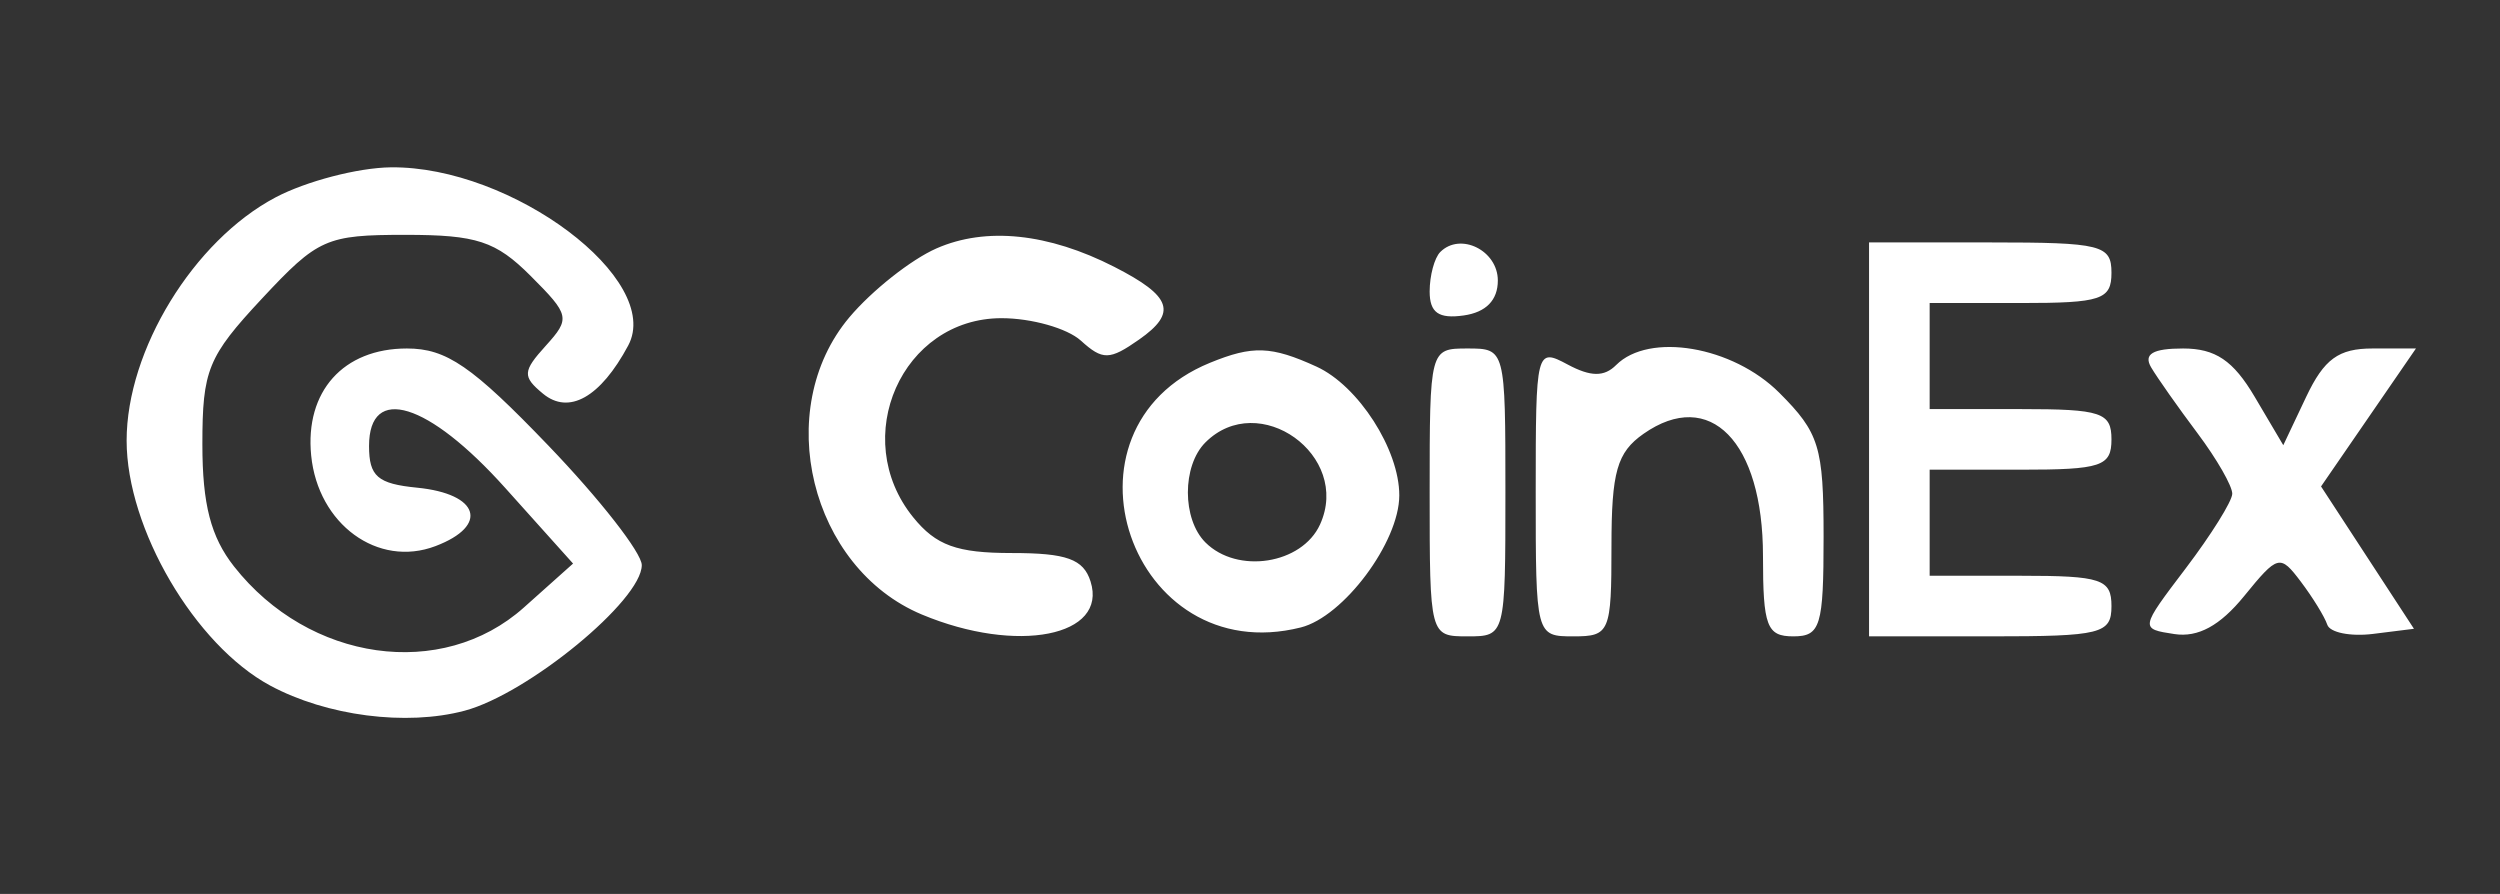 <svg width="165" height="59" viewBox="0 0 165 59" fill="none" xmlns="http://www.w3.org/2000/svg">
<rect x="0" y="0" width="165" height="59" fill="#333333" stroke="none"/>
<path fill-rule="evenodd" clip-rule="evenodd" d="M18.187 13.027C12.779 15.884 8.357 23.105 8.357 29.079C8.357 34.887 12.86 42.569 17.833 45.248C21.56 47.255 26.811 47.934 30.664 46.907C34.85 45.791 42.357 39.621 42.357 37.297C42.357 36.488 39.586 32.941 36.198 29.413C31.153 24.159 29.464 23 26.853 23C22.658 23 20.12 25.836 20.537 30.058C20.985 34.601 24.943 37.488 28.743 36.043C32.295 34.693 31.634 32.592 27.53 32.187C24.92 31.929 24.357 31.441 24.357 29.437C24.357 25.34 28.262 26.541 33.34 32.199L37.822 37.195L34.574 40.097C29.171 44.925 20.397 43.681 15.445 37.385C13.913 35.437 13.357 33.292 13.357 29.326C13.357 24.42 13.718 23.535 17.285 19.711C20.989 15.741 21.531 15.5 26.763 15.5C31.464 15.5 32.726 15.914 35.024 18.212C37.604 20.793 37.653 21.016 36.021 22.819C34.492 24.509 34.471 24.85 35.832 25.979C37.546 27.401 39.63 26.226 41.461 22.806C43.788 18.458 33.792 10.954 25.791 11.044C23.627 11.069 20.206 11.961 18.187 13.027ZM61.807 16.395C60.13 17.132 57.543 19.179 56.057 20.944C50.929 27.039 53.479 37.482 60.847 40.56C67.126 43.184 73.128 42.005 71.976 38.375C71.508 36.9 70.4 36.5 66.781 36.5C63.152 36.5 61.776 36.001 60.269 34.139C56.027 28.9 59.533 21 66.101 21C68.08 21 70.435 21.666 71.335 22.48C72.779 23.787 73.227 23.779 75.18 22.411C77.712 20.638 77.343 19.554 73.544 17.613C69.185 15.387 65.072 14.96 61.807 16.395ZM95.058 16.632C94.673 17.018 94.357 18.19 94.357 19.236C94.357 20.638 94.95 21.055 96.607 20.82C98.078 20.611 98.857 19.812 98.857 18.514C98.857 16.53 96.385 15.306 95.058 16.632ZM123.357 29V42H131.357C138.69 42 139.357 41.833 139.357 40C139.357 38.222 138.69 38 133.357 38H127.357V34.5V31H133.357C138.69 31 139.357 30.778 139.357 29C139.357 27.222 138.69 27 133.357 27H127.357V23.5V20H133.357C138.69 20 139.357 19.778 139.357 18C139.357 16.167 138.69 16 131.357 16H123.357V29ZM79.857 23.945C69.165 28.322 74.625 44.23 85.851 41.412C88.674 40.704 92.347 35.782 92.353 32.7C92.36 29.671 89.649 25.454 86.885 24.195C83.897 22.833 82.679 22.79 79.857 23.945ZM94.357 32.5C94.357 41.967 94.366 42 96.857 42C99.348 42 99.357 41.967 99.357 32.5C99.357 23.033 99.348 23 96.857 23C94.366 23 94.357 23.033 94.357 32.5ZM101.357 32.465C101.357 41.969 101.365 42 103.857 42C106.243 42 106.357 41.73 106.357 36.057C106.357 31.139 106.722 29.858 108.472 28.632C112.852 25.564 116.357 29.146 116.357 36.691C116.357 41.333 116.608 42 118.357 42C120.154 42 120.357 41.333 120.357 35.423C120.357 29.487 120.072 28.561 117.434 25.923C114.358 22.847 108.847 21.91 106.664 24.093C105.874 24.883 104.988 24.873 103.464 24.057C101.39 22.947 101.357 23.078 101.357 32.465ZM141.977 24.25C142.383 24.938 143.76 26.892 145.036 28.594C146.313 30.296 147.344 32.096 147.329 32.594C147.314 33.092 145.935 35.3 144.266 37.5C141.233 41.496 141.233 41.5 143.51 41.848C145.071 42.086 146.52 41.298 148.108 39.348C150.341 36.607 150.481 36.571 151.856 38.392C152.642 39.432 153.427 40.709 153.6 41.23C153.774 41.75 155.132 42.023 156.618 41.838L159.321 41.5L156.255 36.803L153.189 32.105L156.321 27.553L159.453 23H156.586C154.345 23 153.39 23.697 152.208 26.192L150.697 29.384L148.811 26.192C147.394 23.793 146.219 23 144.082 23C142.081 23 141.457 23.37 141.977 24.25ZM79.557 29.2C78.014 30.743 78.014 34.257 79.557 35.8C81.665 37.908 85.926 37.242 87.122 34.616C89.199 30.058 83.08 25.677 79.557 29.2Z" fill="white"/>
</svg>
